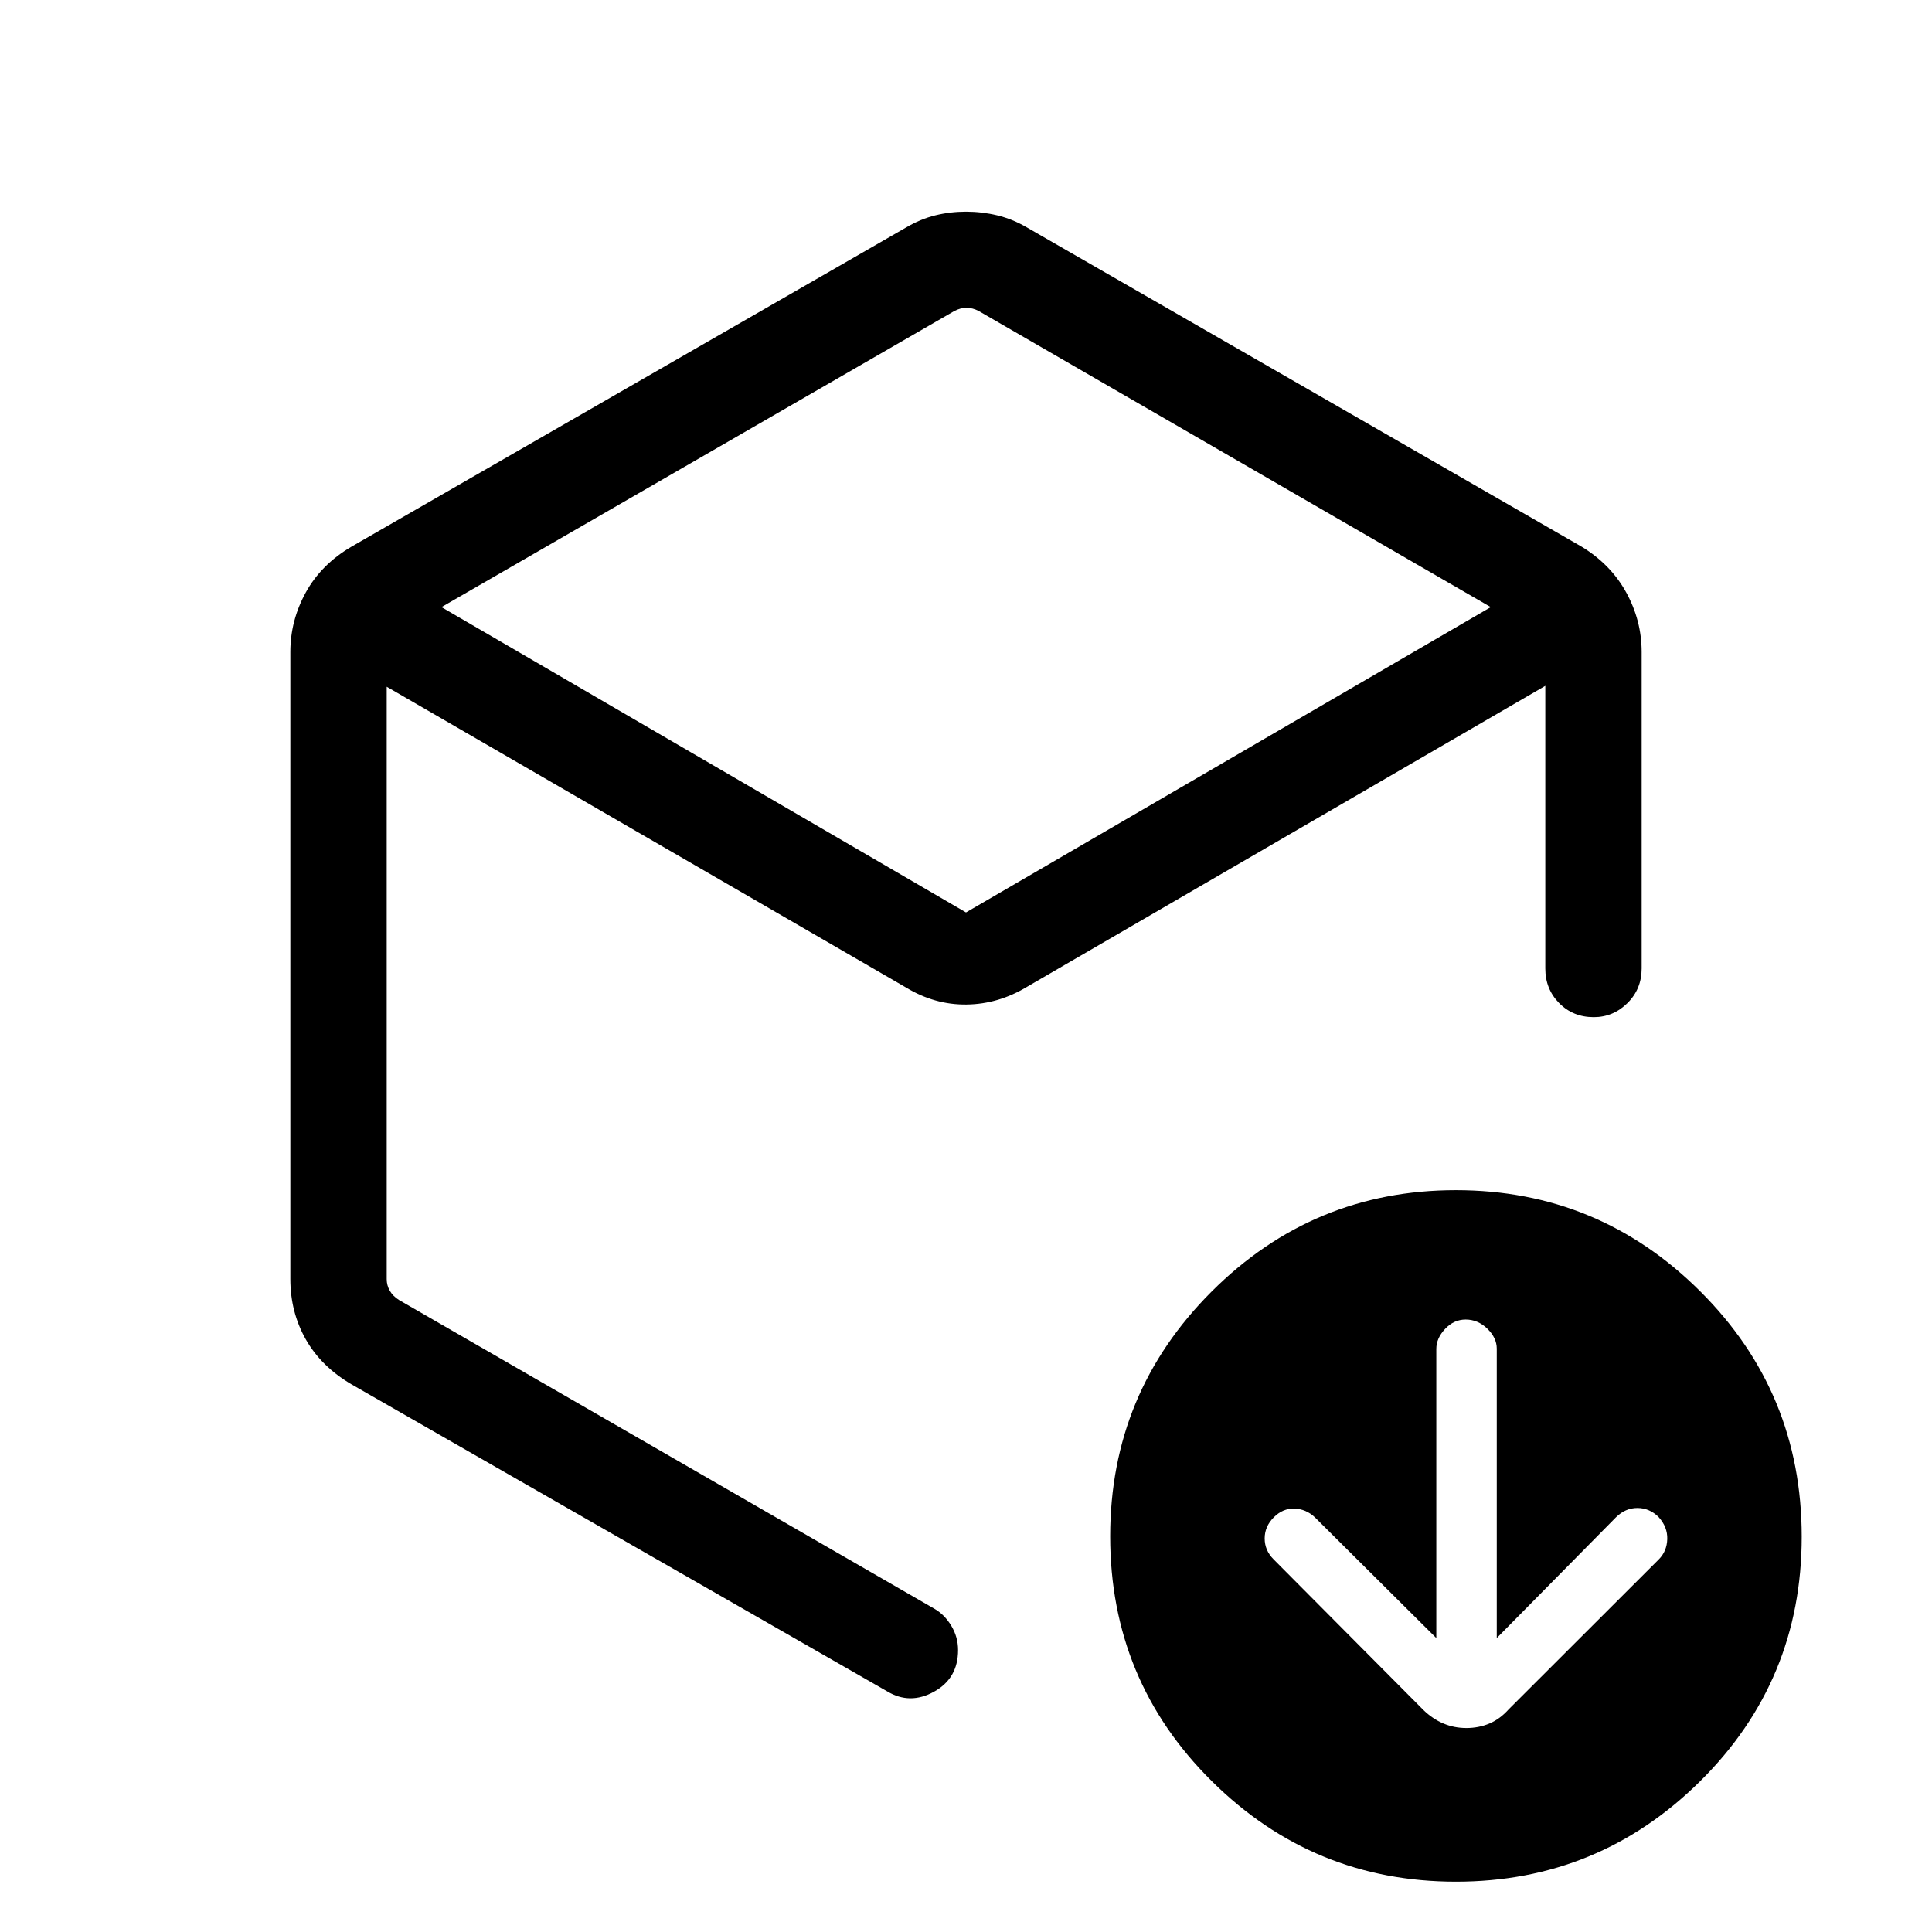 <svg xmlns="http://www.w3.org/2000/svg" height="40" viewBox="0 -960 960 960" width="40"><path d="M474.11-805.4 219.36-658.33 480-506.61l260.76-151.72L486.42-805.4q-3.08-1.66-6.16-1.66-3.07 0-6.15 1.66ZM144.27-324.47v-311.58q0-15.56 7.64-29.51 7.64-13.94 22.72-22.8l275.54-158.57q7.15-4.22 14.56-6.06 7.41-1.83 15.28-1.83 7.87 0 15.52 1.83 7.65 1.84 14.83 6.06L785.9-688.36q14.55 8.86 22.19 22.8 7.64 13.95 7.64 29.51v157.27q0 10.23-7.07 17.22-7.06 6.98-16.74 6.98-10.29 0-17.18-6.98-6.89-6.99-6.89-17.22v-140.43l-257.44 149.5q-14.3 8.65-30.1 8.85-15.8.21-30.09-8.44L192.15-618.77v294.37q0 3.08 1.54 5.77 1.54 2.69 4.62 4.62l265.87 153.32q5.12 2.91 8.5 8.51 3.38 5.59 3.38 12.11 0 14.08-11.99 20.69-11.99 6.61-23.26-.21L174.63-272.14q-15.08-8.86-22.72-22.4-7.64-13.55-7.64-29.93ZM723.46-25q-70.95 0-121.38-50.01-50.44-50-50.44-121.62 0-71.24 50.42-121.61 50.42-50.37 121.37-50.37t121.39 50.25q50.44 50.25 50.44 121.93 0 71.51-50.43 121.47Q794.41-25 723.46-25ZM480-479.1Zm233.69 333.04-60.31-59.98q-4.39-4.15-10.16-4.34-5.77-.2-10.29 4.34t-4.52 10.47q0 5.94 4.42 10.38l74.55 74.98q4.59 4.4 9.9 6.63 5.31 2.23 11.38 2.23 6.07 0 11.37-2.22 5.29-2.21 9.69-7.14l74.49-74.41q4.05-4.04 4.24-10.09.19-6.06-4.35-11.03-4.54-4.45-10.49-4.45-5.94 0-10.61 4.58l-59.27 60.05v-143.78q0-5.39-4.7-9.94t-10.75-4.55q-5.83 0-10.21 4.65-4.38 4.65-4.38 9.97v143.65Z"/></svg>